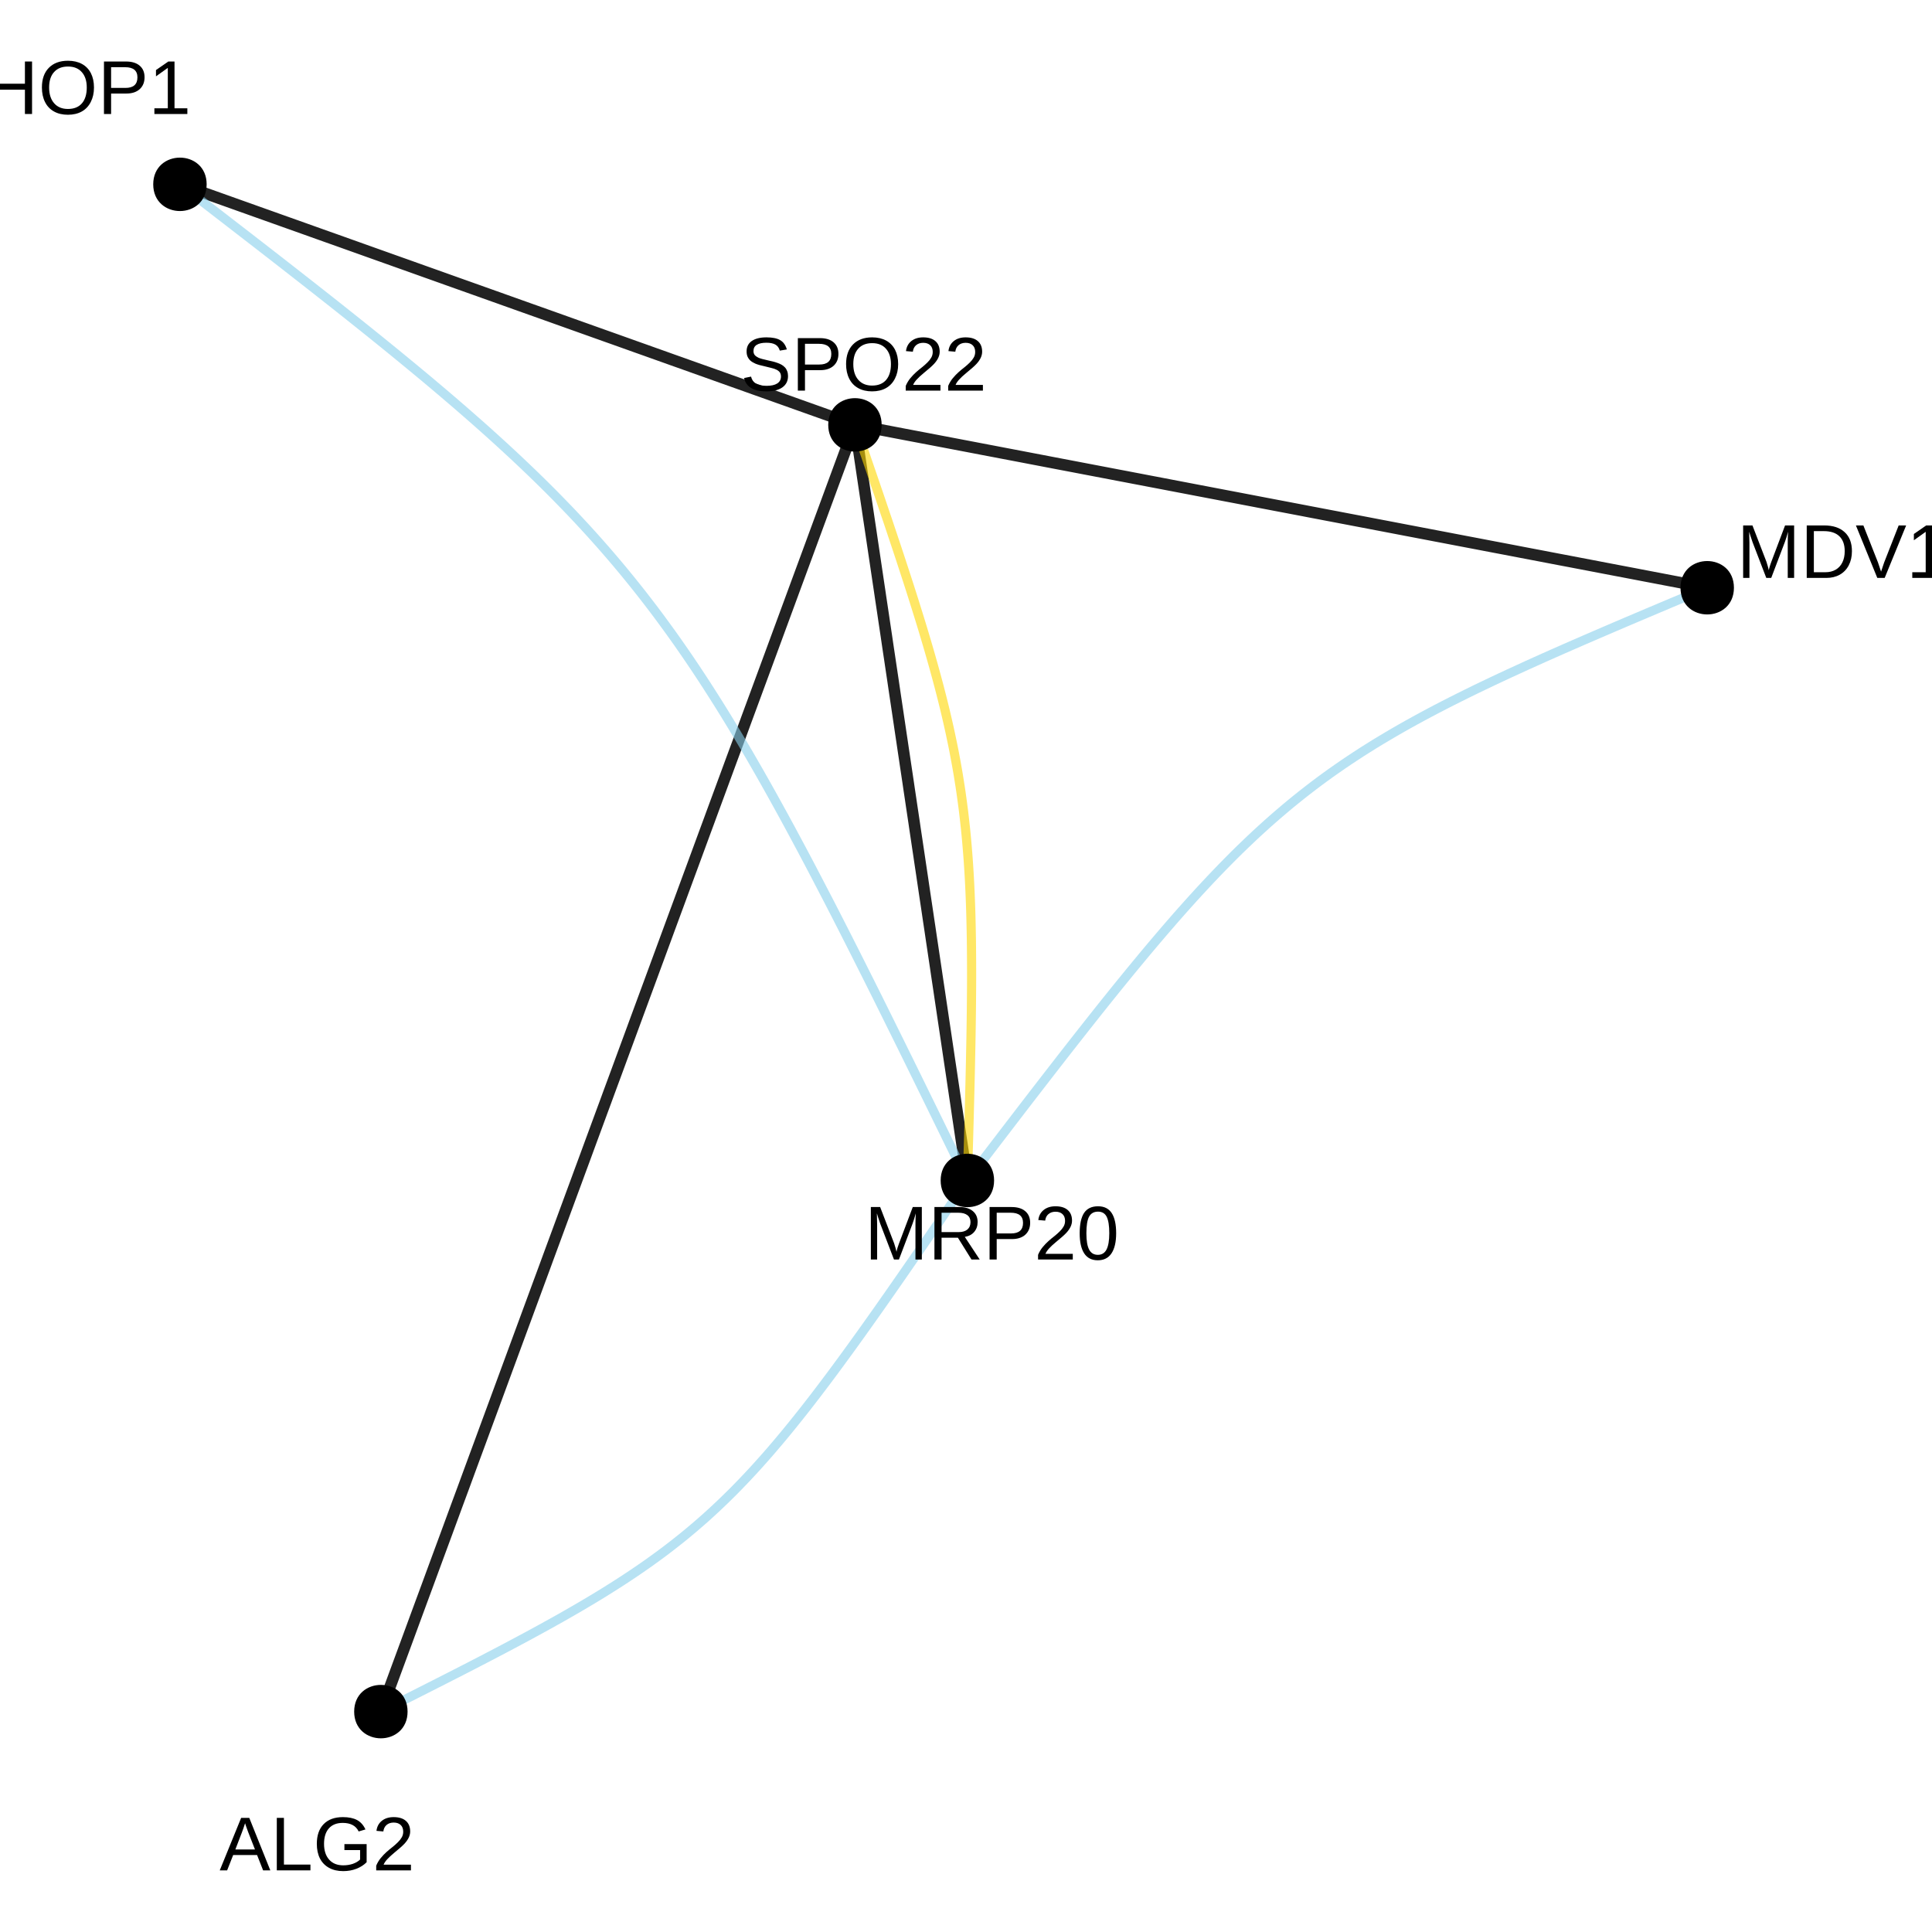 <?xml version="1.0" encoding="UTF-8"?>
<svg xmlns="http://www.w3.org/2000/svg" xmlns:xlink="http://www.w3.org/1999/xlink" width="360pt" height="360pt" viewBox="0 0 360 360" version="1.1">
<defs>
<g>
<symbol overflow="visible" id="glyph0-0">
<path style="stroke:none;" d="M 1.422 -9.781 L 9.234 -9.781 L 9.234 0 L 1.422 0 Z M 1.953 -9.25 L 1.953 -0.531 L 8.703 -0.531 L 8.703 -9.25 Z M 1.953 -9.25 "/>
</symbol>
<symbol overflow="visible" id="glyph0-1">
<path style="stroke:none;" d="M 9.484 0 L 9.484 -6.531 C 9.484 -7.25 9.504 -7.941 9.547 -8.609 C 9.316 -7.773 9.113 -7.129 8.938 -6.672 L 6.406 0 L 5.484 0 L 2.922 -6.672 L 2.531 -7.844 L 2.297 -8.609 L 2.312 -7.844 L 2.344 -6.531 L 2.344 0 L 1.172 0 L 1.172 -9.781 L 2.906 -9.781 L 5.516 -3 C 5.609 -2.727 5.695 -2.438 5.781 -2.125 C 5.863 -1.812 5.922 -1.582 5.953 -1.438 C 5.984 -1.625 6.055 -1.906 6.172 -2.281 C 6.297 -2.664 6.379 -2.906 6.422 -3 L 8.984 -9.781 L 10.672 -9.781 L 10.672 0 Z M 9.484 0 "/>
</symbol>
<symbol overflow="visible" id="glyph0-2">
<path style="stroke:none;" d="M 8.078 0 L 5.547 -4.062 L 2.5 -4.062 L 2.5 0 L 1.172 0 L 1.172 -9.781 L 5.766 -9.781 C 6.867 -9.781 7.719 -9.531 8.312 -9.031 C 8.914 -8.539 9.219 -7.859 9.219 -6.984 C 9.219 -6.254 9.004 -5.641 8.578 -5.141 C 8.16 -4.648 7.578 -4.344 6.828 -4.219 L 9.609 0 Z M 7.891 -6.969 C 7.891 -7.539 7.695 -7.973 7.312 -8.266 C 6.926 -8.566 6.367 -8.719 5.641 -8.719 L 2.5 -8.719 L 2.5 -5.109 L 5.688 -5.109 C 6.383 -5.109 6.926 -5.27 7.312 -5.594 C 7.695 -5.926 7.891 -6.383 7.891 -6.969 Z M 7.891 -6.969 "/>
</symbol>
<symbol overflow="visible" id="glyph0-3">
<path style="stroke:none;" d="M 8.734 -6.844 C 8.734 -5.914 8.43 -5.176 7.828 -4.625 C 7.223 -4.082 6.398 -3.812 5.359 -3.812 L 2.5 -3.812 L 2.5 0 L 1.172 0 L 1.172 -9.781 L 5.281 -9.781 C 6.375 -9.781 7.223 -9.52 7.828 -9 C 8.43 -8.488 8.734 -7.77 8.734 -6.844 Z M 7.406 -6.828 C 7.406 -8.086 6.645 -8.719 5.125 -8.719 L 2.5 -8.719 L 2.5 -4.859 L 5.172 -4.859 C 6.66 -4.859 7.406 -5.516 7.406 -6.828 Z M 7.406 -6.828 "/>
</symbol>
<symbol overflow="visible" id="glyph0-4">
<path style="stroke:none;" d="M 0.719 0 L 0.719 -0.875 C 0.945 -1.414 1.234 -1.895 1.578 -2.312 C 1.922 -2.727 2.281 -3.102 2.656 -3.438 C 3.031 -3.77 3.398 -4.078 3.766 -4.359 C 4.129 -4.648 4.457 -4.941 4.75 -5.234 C 5.051 -5.523 5.289 -5.828 5.469 -6.141 C 5.656 -6.453 5.75 -6.805 5.75 -7.203 C 5.75 -7.742 5.594 -8.16 5.281 -8.453 C 4.969 -8.754 4.531 -8.906 3.969 -8.906 C 3.438 -8.906 3 -8.758 2.656 -8.469 C 2.312 -8.176 2.109 -7.77 2.047 -7.25 L 0.766 -7.359 C 0.859 -8.148 1.191 -8.773 1.766 -9.234 C 2.336 -9.691 3.07 -9.922 3.969 -9.922 C 4.957 -9.922 5.719 -9.688 6.25 -9.219 C 6.781 -8.758 7.047 -8.102 7.047 -7.25 C 7.047 -6.863 6.957 -6.484 6.781 -6.109 C 6.602 -5.734 6.344 -5.359 6 -4.984 C 5.656 -4.609 5.004 -4.031 4.047 -3.25 C 3.516 -2.812 3.086 -2.414 2.766 -2.062 C 2.453 -1.719 2.227 -1.383 2.094 -1.062 L 7.188 -1.062 L 7.188 0 Z M 0.719 0 "/>
</symbol>
<symbol overflow="visible" id="glyph0-5">
<path style="stroke:none;" d="M 7.359 -4.891 C 7.359 -3.254 7.066 -2.004 6.484 -1.141 C 5.91 -0.285 5.062 0.141 3.938 0.141 C 2.812 0.141 1.969 -0.285 1.406 -1.141 C 0.844 -2.004 0.562 -3.254 0.562 -4.891 C 0.562 -6.578 0.832 -7.836 1.375 -8.672 C 1.926 -9.504 2.797 -9.922 3.984 -9.922 C 5.129 -9.922 5.977 -9.5 6.531 -8.656 C 7.082 -7.812 7.359 -6.555 7.359 -4.891 Z M 6.078 -4.891 C 6.078 -6.305 5.914 -7.332 5.594 -7.969 C 5.27 -8.602 4.734 -8.922 3.984 -8.922 C 3.211 -8.922 2.656 -8.609 2.312 -7.984 C 1.977 -7.359 1.812 -6.328 1.812 -4.891 C 1.812 -3.504 1.984 -2.488 2.328 -1.844 C 2.672 -1.195 3.211 -0.875 3.953 -0.875 C 4.68 -0.875 5.219 -1.203 5.562 -1.859 C 5.906 -2.523 6.078 -3.535 6.078 -4.891 Z M 6.078 -4.891 "/>
</symbol>
<symbol overflow="visible" id="glyph0-6">
<path style="stroke:none;" d="M 8.109 0 L 6.984 -2.859 L 2.531 -2.859 L 1.406 0 L 0.031 0 L 4.016 -9.781 L 5.531 -9.781 L 9.453 0 Z M 4.75 -8.781 L 4.688 -8.594 C 4.57 -8.207 4.398 -7.711 4.172 -7.109 L 2.938 -3.891 L 6.594 -3.891 L 5.328 -7.125 C 5.203 -7.445 5.07 -7.805 4.938 -8.203 Z M 4.75 -8.781 "/>
</symbol>
<symbol overflow="visible" id="glyph0-7">
<path style="stroke:none;" d="M 1.172 0 L 1.172 -9.781 L 2.5 -9.781 L 2.5 -1.078 L 7.438 -1.078 L 7.438 0 Z M 1.172 0 "/>
</symbol>
<symbol overflow="visible" id="glyph0-8">
<path style="stroke:none;" d="M 0.719 -4.938 C 0.719 -6.52 1.141 -7.742 1.984 -8.609 C 2.836 -9.484 4.035 -9.922 5.578 -9.922 C 6.66 -9.922 7.539 -9.738 8.219 -9.375 C 8.895 -9.008 9.414 -8.426 9.781 -7.625 L 8.516 -7.25 C 8.242 -7.801 7.863 -8.203 7.375 -8.453 C 6.883 -8.711 6.273 -8.844 5.547 -8.844 C 4.422 -8.844 3.555 -8.5 2.953 -7.812 C 2.359 -7.133 2.062 -6.176 2.062 -4.938 C 2.062 -3.695 2.379 -2.719 3.016 -2 C 3.648 -1.289 4.523 -0.938 5.641 -0.938 C 6.285 -0.938 6.883 -1.031 7.438 -1.219 C 7.988 -1.414 8.438 -1.68 8.781 -2.016 L 8.781 -3.781 L 5.859 -3.781 L 5.859 -4.891 L 10 -4.891 L 10 -1.516 C 9.477 -0.992 8.844 -0.586 8.094 -0.297 C 7.344 -0.004 6.523 0.141 5.641 0.141 C 4.617 0.141 3.738 -0.062 3 -0.469 C 2.258 -0.875 1.691 -1.457 1.297 -2.219 C 0.91 -2.988 0.719 -3.895 0.719 -4.938 Z M 0.719 -4.938 "/>
</symbol>
<symbol overflow="visible" id="glyph0-9">
<path style="stroke:none;" d="M 7.781 0 L 7.781 -4.531 L 2.5 -4.531 L 2.5 0 L 1.172 0 L 1.172 -9.781 L 2.5 -9.781 L 2.5 -5.641 L 7.781 -5.641 L 7.781 -9.781 L 9.109 -9.781 L 9.109 0 Z M 7.781 0 "/>
</symbol>
<symbol overflow="visible" id="glyph0-10">
<path style="stroke:none;" d="M 10.375 -4.938 C 10.375 -3.914 10.176 -3.02 9.781 -2.25 C 9.395 -1.477 8.836 -0.883 8.109 -0.469 C 7.379 -0.062 6.516 0.141 5.516 0.141 C 4.516 0.141 3.648 -0.062 2.922 -0.469 C 2.191 -0.875 1.633 -1.461 1.25 -2.234 C 0.863 -3.004 0.672 -3.906 0.672 -4.938 C 0.672 -6.5 1.098 -7.719 1.953 -8.594 C 2.816 -9.477 4.008 -9.922 5.531 -9.922 C 6.531 -9.922 7.395 -9.723 8.125 -9.328 C 8.852 -8.93 9.41 -8.359 9.797 -7.609 C 10.18 -6.859 10.375 -5.969 10.375 -4.938 Z M 9.031 -4.938 C 9.031 -6.156 8.723 -7.109 8.109 -7.797 C 7.504 -8.492 6.645 -8.844 5.531 -8.844 C 4.414 -8.844 3.551 -8.5 2.938 -7.812 C 2.32 -7.133 2.016 -6.176 2.016 -4.938 C 2.016 -3.707 2.32 -2.734 2.938 -2.016 C 3.562 -1.297 4.422 -0.938 5.516 -0.938 C 6.648 -0.938 7.52 -1.285 8.125 -1.984 C 8.727 -2.68 9.031 -3.664 9.031 -4.938 Z M 9.031 -4.938 "/>
</symbol>
<symbol overflow="visible" id="glyph0-11">
<path style="stroke:none;" d="M 1.078 0 L 1.078 -1.062 L 3.578 -1.062 L 3.578 -8.594 L 1.375 -7.016 L 1.375 -8.188 L 3.672 -9.781 L 4.828 -9.781 L 4.828 -1.062 L 7.219 -1.062 L 7.219 0 Z M 1.078 0 "/>
</symbol>
<symbol overflow="visible" id="glyph0-12">
<path style="stroke:none;" d="M 8.828 -2.703 C 8.828 -1.797 8.473 -1.094 7.766 -0.594 C 7.066 -0.102 6.078 0.141 4.797 0.141 C 2.41 0.141 1.023 -0.688 0.641 -2.344 L 1.938 -2.609 C 2.082 -2.016 2.395 -1.578 2.875 -1.297 C 3.352 -1.023 4.008 -0.891 4.844 -0.891 C 5.695 -0.891 6.352 -1.035 6.812 -1.328 C 7.281 -1.629 7.516 -2.062 7.516 -2.625 C 7.516 -2.945 7.441 -3.207 7.297 -3.406 C 7.148 -3.602 6.945 -3.766 6.688 -3.891 C 6.426 -4.023 6.109 -4.133 5.734 -4.219 C 5.367 -4.312 4.969 -4.41 4.531 -4.516 C 3.758 -4.68 3.172 -4.848 2.766 -5.016 C 2.367 -5.191 2.051 -5.383 1.812 -5.594 C 1.582 -5.812 1.406 -6.062 1.281 -6.344 C 1.164 -6.625 1.109 -6.945 1.109 -7.312 C 1.109 -8.145 1.426 -8.785 2.062 -9.234 C 2.707 -9.691 3.625 -9.922 4.812 -9.922 C 5.926 -9.922 6.773 -9.75 7.359 -9.406 C 7.953 -9.07 8.367 -8.492 8.609 -7.672 L 7.297 -7.453 C 7.148 -7.973 6.875 -8.348 6.469 -8.578 C 6.07 -8.805 5.516 -8.922 4.797 -8.922 C 4.016 -8.922 3.414 -8.789 3 -8.531 C 2.594 -8.281 2.391 -7.895 2.391 -7.375 C 2.391 -7.07 2.469 -6.82 2.625 -6.625 C 2.789 -6.438 3.023 -6.27 3.328 -6.125 C 3.629 -5.988 4.227 -5.82 5.125 -5.625 C 5.426 -5.562 5.723 -5.492 6.016 -5.422 C 6.316 -5.348 6.602 -5.258 6.875 -5.156 C 7.156 -5.062 7.41 -4.945 7.641 -4.812 C 7.879 -4.676 8.086 -4.508 8.266 -4.312 C 8.441 -4.125 8.578 -3.895 8.672 -3.625 C 8.773 -3.363 8.828 -3.055 8.828 -2.703 Z M 8.828 -2.703 "/>
</symbol>
<symbol overflow="visible" id="glyph0-13">
<path style="stroke:none;" d="M 9.594 -4.984 C 9.594 -3.984 9.395 -3.102 9 -2.344 C 8.602 -1.582 8.039 -1 7.312 -0.594 C 6.594 -0.195 5.766 0 4.828 0 L 1.172 0 L 1.172 -9.781 L 4.406 -9.781 C 6.062 -9.781 7.336 -9.363 8.234 -8.531 C 9.141 -7.707 9.594 -6.523 9.594 -4.984 Z M 8.25 -4.984 C 8.25 -6.203 7.914 -7.129 7.25 -7.766 C 6.594 -8.398 5.633 -8.719 4.375 -8.719 L 2.5 -8.719 L 2.5 -1.062 L 4.672 -1.062 C 5.391 -1.062 6.02 -1.219 6.562 -1.531 C 7.102 -1.844 7.52 -2.297 7.812 -2.891 C 8.102 -3.484 8.25 -4.18 8.25 -4.984 Z M 8.25 -4.984 "/>
</symbol>
<symbol overflow="visible" id="glyph0-14">
<path style="stroke:none;" d="M 5.422 0 L 4.047 0 L 0.062 -9.781 L 1.453 -9.781 L 4.172 -2.891 L 4.75 -1.172 L 5.328 -2.891 L 8.031 -9.781 L 9.422 -9.781 Z M 5.422 0 "/>
</symbol>
</g>
</defs>
<g id="surface154648">
<rect x="0" y="0" width="360" height="360" style="fill:rgb(100%,100%,100%);fill-opacity:1;stroke:none;"/>
<path style="fill:none;stroke-width:2.134;stroke-linecap:butt;stroke-linejoin:round;stroke:rgb(13.333%,13.333%,13.333%);stroke-opacity:1;stroke-miterlimit:1;" d="M 33.531 34.348 L 35.418 35.02 L 37.266 35.68 L 39.078 36.324 L 40.852 36.957 L 42.594 37.578 L 44.301 38.188 L 45.973 38.781 L 47.609 39.367 L 49.215 39.938 L 50.793 40.5 L 52.336 41.051 L 53.852 41.59 L 55.336 42.117 L 56.793 42.637 L 58.223 43.148 L 59.625 43.648 L 61 44.137 L 62.352 44.617 L 63.68 45.09 L 64.98 45.555 L 66.262 46.012 L 67.52 46.461 L 68.754 46.902 L 69.973 47.336 L 71.168 47.762 L 72.344 48.18 L 73.504 48.594 L 74.645 49 L 75.77 49.398 L 76.875 49.793 L 77.969 50.184 L 79.047 50.57 L 80.113 50.949 L 81.168 51.324 L 82.207 51.695 L 83.234 52.062 L 84.254 52.426 L 85.262 52.785 L 86.262 53.141 L 87.254 53.492 L 88.238 53.844 L 89.219 54.191 L 90.188 54.539 L 91.156 54.883 L 92.117 55.227 L 93.078 55.566 L 94.035 55.91 L 98.801 57.609 L 99.758 57.949 L 100.719 58.289 L 101.68 58.633 L 102.648 58.977 L 103.621 59.324 L 104.598 59.672 L 105.582 60.023 L 106.574 60.379 L 107.574 60.734 L 108.582 61.094 L 109.602 61.457 L 110.629 61.824 L 111.672 62.195 L 112.723 62.57 L 113.789 62.949 L 114.867 63.332 L 115.961 63.723 L 117.07 64.117 L 118.191 64.52 L 119.336 64.926 L 120.492 65.336 L 121.668 65.758 L 122.867 66.184 L 124.082 66.617 L 125.316 67.059 L 126.574 67.504 L 127.855 67.961 L 129.156 68.426 L 130.484 68.898 L 131.836 69.379 L 133.211 69.871 L 134.613 70.371 L 136.043 70.879 L 137.5 71.398 L 138.984 71.926 L 140.5 72.469 L 142.043 73.016 L 143.621 73.578 L 145.227 74.152 L 146.867 74.734 L 148.539 75.332 L 150.242 75.938 L 151.984 76.559 L 153.758 77.191 L 155.57 77.836 L 157.422 78.496 L 159.305 79.168 "/>
<path style="fill:none;stroke-width:2.134;stroke-linecap:butt;stroke-linejoin:round;stroke:rgb(13.333%,13.333%,13.333%);stroke-opacity:1;stroke-miterlimit:1;" d="M 159.305 79.168 L 157.98 82.766 L 156.684 86.289 L 155.41 89.742 L 154.164 93.129 L 152.941 96.445 L 151.742 99.699 L 150.57 102.887 L 149.418 106.008 L 148.289 109.07 L 147.184 112.074 L 146.098 115.02 L 145.035 117.906 L 143.992 120.738 L 142.969 123.516 L 141.965 126.238 L 140.98 128.91 L 140.012 131.535 L 139.062 134.109 L 138.133 136.641 L 137.219 139.125 L 136.316 141.562 L 135.434 143.961 L 134.566 146.316 L 133.711 148.637 L 132.871 150.914 L 132.047 153.16 L 131.23 155.367 L 130.43 157.543 L 129.641 159.688 L 128.863 161.801 L 128.094 163.883 L 127.336 165.941 L 126.59 167.969 L 125.848 169.977 L 125.117 171.961 L 124.395 173.922 L 123.68 175.863 L 122.973 177.785 L 122.27 179.691 L 121.574 181.582 L 120.883 183.461 L 120.195 185.324 L 119.512 187.176 L 118.832 189.02 L 118.156 190.855 L 117.484 192.684 L 116.812 194.508 L 116.141 196.324 L 115.473 198.145 L 114.805 199.961 L 114.133 201.777 L 113.461 203.598 L 112.793 205.418 L 112.117 207.246 L 111.441 209.082 L 110.762 210.926 L 110.078 212.777 L 109.395 214.641 L 108.703 216.52 L 108.004 218.41 L 107.305 220.316 L 106.594 222.238 L 105.879 224.18 L 105.156 226.141 L 104.426 228.125 L 103.688 230.133 L 102.938 232.164 L 102.18 234.219 L 101.414 236.305 L 100.633 238.418 L 99.844 240.559 L 99.043 242.734 L 98.23 244.941 L 97.402 247.188 L 96.562 249.465 L 95.707 251.785 L 94.84 254.141 L 93.957 256.539 L 93.059 258.98 L 92.145 261.461 L 91.211 263.992 L 90.262 266.566 L 89.297 269.191 L 88.309 271.863 L 87.305 274.59 L 86.285 277.367 L 85.238 280.195 L 84.176 283.082 L 83.094 286.027 L 81.984 289.031 L 80.855 292.094 L 79.707 295.219 L 78.531 298.402 L 77.332 301.656 L 76.113 304.973 L 74.863 308.359 L 73.59 311.812 L 72.293 315.336 L 70.969 318.934 "/>
<path style="fill:none;stroke-width:2.134;stroke-linecap:butt;stroke-linejoin:round;stroke:rgb(13.333%,13.333%,13.333%);stroke-opacity:1;stroke-miterlimit:1;" d="M 159.305 79.168 L 161.688 79.625 L 164.023 80.07 L 166.312 80.508 L 168.555 80.938 L 170.75 81.355 L 172.902 81.766 L 175.016 82.172 L 177.086 82.566 L 179.113 82.953 L 181.102 83.332 L 183.051 83.707 L 184.965 84.07 L 186.84 84.43 L 188.68 84.781 L 190.484 85.125 L 192.254 85.465 L 193.992 85.797 L 195.699 86.125 L 197.371 86.445 L 199.02 86.758 L 200.633 87.066 L 202.223 87.371 L 203.781 87.668 L 205.316 87.961 L 206.828 88.25 L 208.312 88.535 L 209.777 88.812 L 211.219 89.09 L 212.637 89.359 L 214.035 89.629 L 215.418 89.891 L 216.781 90.152 L 218.125 90.41 L 219.453 90.664 L 220.766 90.914 L 222.066 91.164 L 223.352 91.41 L 224.625 91.652 L 225.891 91.895 L 227.141 92.133 L 228.383 92.371 L 229.617 92.605 L 230.848 92.84 L 232.066 93.074 L 233.281 93.305 L 234.492 93.539 L 236.906 94 L 238.109 94.23 L 239.312 94.457 L 240.516 94.688 L 242.93 95.148 L 244.141 95.383 L 245.355 95.613 L 246.574 95.848 L 247.805 96.082 L 249.039 96.316 L 250.281 96.555 L 251.531 96.793 L 252.797 97.035 L 254.07 97.277 L 255.355 97.523 L 256.656 97.773 L 257.969 98.023 L 259.297 98.277 L 260.641 98.535 L 262.004 98.797 L 263.387 99.059 L 264.785 99.328 L 266.203 99.598 L 267.645 99.875 L 269.109 100.152 L 270.594 100.438 L 272.105 100.727 L 273.641 101.02 L 275.199 101.316 L 276.789 101.621 L 278.402 101.93 L 280.051 102.242 L 281.723 102.562 L 283.43 102.891 L 285.168 103.223 L 286.938 103.559 L 288.742 103.906 L 290.582 104.258 L 292.457 104.613 L 294.371 104.98 L 296.32 105.352 L 298.309 105.734 L 300.336 106.121 L 302.406 106.516 L 304.52 106.918 L 306.672 107.332 L 308.867 107.75 L 311.109 108.18 L 313.398 108.617 L 315.734 109.062 L 318.113 109.52 "/>
<path style="fill:none;stroke-width:2.134;stroke-linecap:butt;stroke-linejoin:round;stroke:rgb(13.333%,13.333%,13.333%);stroke-opacity:1;stroke-miterlimit:1;" d="M 159.305 79.168 L 159.621 81.281 L 159.93 83.352 L 160.23 85.379 L 160.527 87.367 L 160.816 89.312 L 161.102 91.223 L 161.379 93.094 L 161.652 94.93 L 161.918 96.727 L 162.184 98.492 L 162.438 100.219 L 162.691 101.914 L 162.938 103.578 L 163.18 105.207 L 163.418 106.809 L 163.652 108.379 L 163.883 109.918 L 164.105 111.43 L 164.328 112.918 L 164.547 114.375 L 164.758 115.809 L 164.969 117.215 L 165.176 118.598 L 165.375 119.961 L 165.574 121.301 L 165.773 122.617 L 165.965 123.914 L 166.156 125.191 L 166.344 126.449 L 166.527 127.691 L 166.707 128.914 L 166.887 130.121 L 167.066 131.312 L 167.242 132.492 L 167.414 133.656 L 167.586 134.809 L 167.754 135.949 L 167.922 137.078 L 168.09 138.195 L 168.254 139.309 L 168.418 140.41 L 168.582 141.504 L 168.742 142.59 L 168.906 143.676 L 169.227 145.824 L 169.383 146.895 L 169.543 147.965 L 169.703 149.031 L 169.859 150.098 L 170.02 151.164 L 170.34 153.305 L 170.496 154.379 L 170.656 155.453 L 170.82 156.539 L 170.98 157.625 L 171.145 158.719 L 171.309 159.82 L 171.473 160.934 L 171.641 162.051 L 171.809 163.18 L 171.977 164.32 L 172.148 165.473 L 172.32 166.637 L 172.496 167.816 L 172.676 169.008 L 172.855 170.215 L 173.035 171.438 L 173.223 172.68 L 173.41 173.938 L 173.598 175.215 L 173.793 176.512 L 173.988 177.832 L 174.188 179.168 L 174.391 180.531 L 174.594 181.914 L 174.805 183.32 L 175.02 184.754 L 175.234 186.211 L 175.457 187.699 L 175.68 189.211 L 175.91 190.75 L 176.145 192.32 L 176.383 193.922 L 176.625 195.551 L 176.871 197.215 L 177.125 198.91 L 177.383 200.637 L 177.645 202.402 L 177.91 204.199 L 178.184 206.035 L 178.461 207.906 L 178.746 209.816 L 179.035 211.762 L 179.332 213.75 L 179.633 215.777 L 179.941 217.848 L 180.258 219.961 "/>
<path style="fill:none;stroke-width:1.707;stroke-linecap:butt;stroke-linejoin:round;stroke:rgb(52.941%,80.784%,92.157%);stroke-opacity:0.6;stroke-miterlimit:1;" d="M 33.531 34.348 L 36.156 36.371 L 38.734 38.352 L 41.262 40.301 L 43.738 42.215 L 46.168 44.094 L 48.555 45.941 L 50.891 47.754 L 53.184 49.539 L 55.43 51.293 L 57.637 53.02 L 59.797 54.719 L 61.918 56.387 L 63.996 58.035 L 66.031 59.656 L 68.031 61.254 L 69.992 62.832 L 71.914 64.387 L 73.801 65.922 L 75.648 67.438 L 77.461 68.934 L 79.242 70.414 L 80.988 71.879 L 82.699 73.328 L 84.383 74.766 L 86.031 76.188 L 87.652 77.602 L 89.242 79 L 90.805 80.391 L 92.336 81.773 L 93.844 83.148 L 95.324 84.516 L 96.781 85.879 L 98.211 87.238 L 99.621 88.594 L 101.004 89.945 L 102.367 91.297 L 103.707 92.648 L 105.027 94.004 L 106.332 95.355 L 107.613 96.715 L 108.879 98.074 L 110.125 99.441 L 111.359 100.816 L 112.574 102.195 L 113.777 103.582 L 114.965 104.98 L 116.141 106.387 L 117.305 107.809 L 118.457 109.238 L 119.602 110.684 L 120.734 112.145 L 121.859 113.617 L 122.973 115.109 L 124.082 116.621 L 125.188 118.148 L 126.285 119.695 L 127.379 121.266 L 128.469 122.855 L 129.555 124.469 L 130.641 126.109 L 131.723 127.77 L 132.805 129.461 L 133.891 131.176 L 134.977 132.922 L 136.062 134.695 L 137.152 136.5 L 138.246 138.336 L 139.348 140.203 L 140.449 142.105 L 141.562 144.043 L 142.68 146.016 L 143.805 148.023 L 144.938 150.07 L 146.082 152.152 L 147.238 154.277 L 148.402 156.445 L 149.582 158.652 L 150.773 160.902 L 151.977 163.199 L 153.195 165.539 L 154.434 167.922 L 155.684 170.355 L 156.953 172.84 L 158.238 175.367 L 159.543 177.949 L 160.867 180.582 L 162.215 183.266 L 163.582 186.004 L 164.969 188.797 L 166.379 191.648 L 167.816 194.551 L 169.277 197.516 L 170.762 200.535 L 172.273 203.617 L 173.812 206.762 L 175.379 209.965 L 176.977 213.234 L 178.602 216.562 L 180.258 219.961 "/>
<path style="fill:none;stroke-width:1.707;stroke-linecap:butt;stroke-linejoin:round;stroke:rgb(100%,84.314%,0%);stroke-opacity:0.6;stroke-miterlimit:1;" d="M 159.305 79.168 L 159.98 81.125 L 160.641 83.043 L 161.289 84.93 L 161.922 86.777 L 162.543 88.59 L 163.152 90.371 L 163.75 92.121 L 164.332 93.836 L 164.902 95.523 L 165.465 97.176 L 166.008 98.801 L 166.543 100.398 L 167.066 101.965 L 167.578 103.508 L 168.074 105.023 L 168.562 106.512 L 169.039 107.977 L 169.504 109.418 L 169.957 110.836 L 170.398 112.23 L 170.828 113.605 L 171.25 114.957 L 171.66 116.289 L 172.059 117.605 L 172.445 118.898 L 172.824 120.18 L 173.191 121.438 L 173.547 122.684 L 173.895 123.914 L 174.23 125.129 L 174.559 126.332 L 174.879 127.523 L 175.184 128.699 L 175.484 129.867 L 175.773 131.02 L 176.055 132.168 L 176.324 133.305 L 176.586 134.434 L 176.84 135.559 L 177.082 136.672 L 177.316 137.785 L 177.547 138.891 L 177.766 139.992 L 177.973 141.09 L 178.176 142.184 L 178.371 143.281 L 178.559 144.375 L 178.734 145.469 L 178.906 146.562 L 179.07 147.656 L 179.223 148.758 L 179.371 149.859 L 179.516 150.965 L 179.648 152.074 L 179.773 153.191 L 179.895 154.312 L 180.008 155.441 L 180.117 156.582 L 180.215 157.727 L 180.309 158.883 L 180.398 160.051 L 180.48 161.227 L 180.555 162.418 L 180.625 163.617 L 180.688 164.836 L 180.746 166.066 L 180.797 167.312 L 180.844 168.57 L 180.887 169.852 L 180.922 171.145 L 180.953 172.461 L 180.98 173.793 L 181.004 175.148 L 181.02 176.523 L 181.031 177.918 L 181.039 179.336 L 181.043 180.777 L 181.043 182.242 L 181.039 183.73 L 181.027 185.246 L 181.016 186.789 L 181 188.359 L 180.98 189.957 L 180.957 191.582 L 180.93 193.238 L 180.898 194.922 L 180.863 196.641 L 180.828 198.387 L 180.789 200.168 L 180.746 201.984 L 180.699 203.832 L 180.652 205.719 L 180.602 207.637 L 180.551 209.594 L 180.496 211.59 L 180.438 213.625 L 180.379 215.695 L 180.32 217.809 L 180.258 219.961 "/>
<path style="fill:none;stroke-width:1.707;stroke-linecap:butt;stroke-linejoin:round;stroke:rgb(52.941%,80.784%,92.157%);stroke-opacity:0.6;stroke-miterlimit:1;" d="M 180.258 219.961 L 178.922 221.918 L 177.609 223.836 L 176.32 225.719 L 175.059 227.562 L 173.816 229.371 L 172.598 231.145 L 171.402 232.887 L 170.227 234.59 L 169.07 236.262 L 167.938 237.898 L 166.82 239.504 L 165.723 241.078 L 164.645 242.617 L 163.582 244.129 L 162.535 245.609 L 161.508 247.059 L 160.492 248.48 L 159.492 249.871 L 158.508 251.238 L 157.535 252.574 L 156.578 253.883 L 155.633 255.168 L 154.699 256.426 L 153.777 257.656 L 152.863 258.863 L 151.961 260.047 L 151.066 261.207 L 150.184 262.344 L 149.305 263.457 L 148.438 264.547 L 147.574 265.617 L 146.719 266.668 L 145.867 267.699 L 145.023 268.707 L 144.18 269.699 L 143.344 270.672 L 142.508 271.625 L 141.676 272.559 L 140.848 273.48 L 140.016 274.383 L 139.188 275.27 L 138.359 276.141 L 137.531 277 L 136.703 277.844 L 135.867 278.672 L 135.035 279.488 L 134.195 280.293 L 133.355 281.086 L 132.508 281.867 L 131.66 282.641 L 130.801 283.398 L 129.938 284.148 L 129.07 284.891 L 128.191 285.625 L 127.309 286.352 L 126.414 287.066 L 125.512 287.777 L 124.598 288.484 L 123.676 289.184 L 122.738 289.879 L 121.793 290.566 L 120.836 291.254 L 119.863 291.934 L 118.879 292.613 L 117.879 293.289 L 116.863 293.965 L 115.832 294.641 L 114.785 295.312 L 113.723 295.984 L 112.645 296.66 L 111.543 297.336 L 110.426 298.012 L 109.289 298.688 L 108.137 299.371 L 106.957 300.055 L 105.762 300.742 L 104.543 301.438 L 103.301 302.133 L 102.035 302.836 L 100.746 303.547 L 99.434 304.262 L 98.098 304.988 L 96.734 305.719 L 95.344 306.457 L 93.93 307.207 L 92.488 307.965 L 91.016 308.73 L 89.52 309.512 L 87.988 310.301 L 86.434 311.102 L 84.844 311.914 L 83.223 312.742 L 81.574 313.582 L 79.891 314.434 L 78.172 315.305 L 76.426 316.188 L 74.641 317.086 L 72.82 318 L 70.969 318.934 "/>
<path style="fill:none;stroke-width:1.707;stroke-linecap:butt;stroke-linejoin:round;stroke:rgb(52.941%,80.784%,92.157%);stroke-opacity:0.6;stroke-miterlimit:1;" d="M 180.258 219.961 L 181.98 217.703 L 183.672 215.488 L 185.332 213.316 L 186.961 211.188 L 188.559 209.102 L 190.129 207.055 L 191.672 205.047 L 193.188 203.082 L 194.676 201.156 L 196.141 199.266 L 197.578 197.418 L 198.992 195.602 L 200.383 193.828 L 201.75 192.086 L 203.094 190.383 L 204.418 188.711 L 205.723 187.074 L 207.008 185.473 L 208.273 183.902 L 209.523 182.367 L 210.754 180.859 L 211.969 179.387 L 213.168 177.941 L 214.352 176.527 L 215.523 175.141 L 216.68 173.785 L 217.824 172.457 L 218.957 171.152 L 220.078 169.879 L 221.191 168.629 L 222.293 167.406 L 223.387 166.207 L 224.473 165.035 L 225.551 163.883 L 226.625 162.754 L 227.691 161.648 L 228.754 160.566 L 229.812 159.5 L 230.867 158.457 L 231.922 157.438 L 232.973 156.434 L 234.023 155.445 L 235.078 154.48 L 236.129 153.527 L 237.184 152.594 L 238.238 151.68 L 239.297 150.777 L 240.359 149.887 L 241.43 149.016 L 242.5 148.156 L 243.582 147.309 L 244.668 146.473 L 245.762 145.648 L 246.863 144.84 L 247.977 144.035 L 249.102 143.246 L 250.234 142.461 L 251.379 141.688 L 252.539 140.922 L 253.707 140.16 L 254.895 139.41 L 256.094 138.66 L 257.309 137.922 L 258.543 137.184 L 259.793 136.453 L 261.059 135.723 L 262.348 134.996 L 263.652 134.273 L 264.98 133.551 L 266.328 132.828 L 267.695 132.109 L 269.09 131.387 L 270.504 130.664 L 271.945 129.941 L 273.41 129.215 L 274.898 128.484 L 276.418 127.754 L 277.961 127.02 L 279.535 126.277 L 281.137 125.531 L 282.77 124.781 L 284.43 124.02 L 286.125 123.254 L 287.848 122.48 L 289.609 121.699 L 291.398 120.91 L 293.227 120.109 L 295.09 119.297 L 296.984 118.477 L 298.922 117.641 L 300.895 116.797 L 302.902 115.938 L 304.953 115.066 L 307.043 114.18 L 309.172 113.281 L 311.344 112.363 L 313.559 111.434 L 315.812 110.484 L 318.113 109.52 "/>
<path style="fill-rule:nonzero;fill:rgb(0%,0%,0%);fill-opacity:1;stroke-width:0.709;stroke-linecap:round;stroke-linejoin:round;stroke:rgb(0%,0%,0%);stroke-opacity:1;stroke-miterlimit:10;" d="M 184.879 219.961 C 184.879 226.125 175.633 226.125 175.633 219.961 C 175.633 213.797 184.879 213.797 184.879 219.961 "/>
<path style="fill-rule:nonzero;fill:rgb(0%,0%,0%);fill-opacity:1;stroke-width:0.709;stroke-linecap:round;stroke-linejoin:round;stroke:rgb(0%,0%,0%);stroke-opacity:1;stroke-miterlimit:10;" d="M 75.59 318.934 C 75.59 325.098 66.348 325.098 66.348 318.934 C 66.348 312.77 75.59 312.77 75.59 318.934 "/>
<path style="fill-rule:nonzero;fill:rgb(0%,0%,0%);fill-opacity:1;stroke-width:0.709;stroke-linecap:round;stroke-linejoin:round;stroke:rgb(0%,0%,0%);stroke-opacity:1;stroke-miterlimit:10;" d="M 38.152 34.348 C 38.152 40.512 28.906 40.512 28.906 34.348 C 28.906 28.184 38.152 28.184 38.152 34.348 "/>
<path style="fill-rule:nonzero;fill:rgb(0%,0%,0%);fill-opacity:1;stroke-width:0.709;stroke-linecap:round;stroke-linejoin:round;stroke:rgb(0%,0%,0%);stroke-opacity:1;stroke-miterlimit:10;" d="M 163.93 79.168 C 163.93 85.332 154.684 85.332 154.684 79.168 C 154.684 73.004 163.93 73.004 163.93 79.168 "/>
<path style="fill-rule:nonzero;fill:rgb(0%,0%,0%);fill-opacity:1;stroke-width:0.709;stroke-linecap:round;stroke-linejoin:round;stroke:rgb(0%,0%,0%);stroke-opacity:1;stroke-miterlimit:10;" d="M 322.738 109.52 C 322.738 115.68 313.492 115.68 313.492 109.52 C 313.492 103.355 322.738 103.355 322.738 109.52 "/>
<g style="fill:rgb(0%,0%,0%);fill-opacity:1;">
  <use xlink:href="#glyph0-1" x="161.098" y="234.694"/>
  <use xlink:href="#glyph0-2" x="172.947" y="234.694"/>
  <use xlink:href="#glyph0-3" x="183.221" y="234.694"/>
  <use xlink:href="#glyph0-4" x="192.709" y="234.694"/>
  <use xlink:href="#glyph0-5" x="200.62" y="234.694"/>
</g>
<g style="fill:rgb(0%,0%,0%);fill-opacity:1;">
  <use xlink:href="#glyph0-6" x="40.918" y="348.515"/>
  <use xlink:href="#glyph0-7" x="50.406" y="348.515"/>
  <use xlink:href="#glyph0-8" x="58.317" y="348.515"/>
  <use xlink:href="#glyph0-4" x="69.383" y="348.515"/>
</g>
<g style="fill:rgb(0%,0%,0%);fill-opacity:1;">
  <use xlink:href="#glyph0-9" x="-3.137" y="21.241"/>
  <use xlink:href="#glyph0-10" x="7.137" y="21.241"/>
  <use xlink:href="#glyph0-3" x="18.202" y="21.241"/>
  <use xlink:href="#glyph0-11" x="27.69" y="21.241"/>
</g>
<g style="fill:rgb(0%,0%,0%);fill-opacity:1;">
  <use xlink:href="#glyph0-12" x="138.008" y="72.784"/>
  <use xlink:href="#glyph0-3" x="147.496" y="72.784"/>
  <use xlink:href="#glyph0-10" x="156.984" y="72.784"/>
  <use xlink:href="#glyph0-4" x="168.05" y="72.784"/>
  <use xlink:href="#glyph0-4" x="175.961" y="72.784"/>
</g>
<g style="fill:rgb(0%,0%,0%);fill-opacity:1;">
  <use xlink:href="#glyph0-1" x="323.637" y="107.687"/>
  <use xlink:href="#glyph0-13" x="335.486" y="107.687"/>
  <use xlink:href="#glyph0-14" x="345.76" y="107.687"/>
  <use xlink:href="#glyph0-11" x="355.248" y="107.687"/>
</g>
</g>
</svg>
